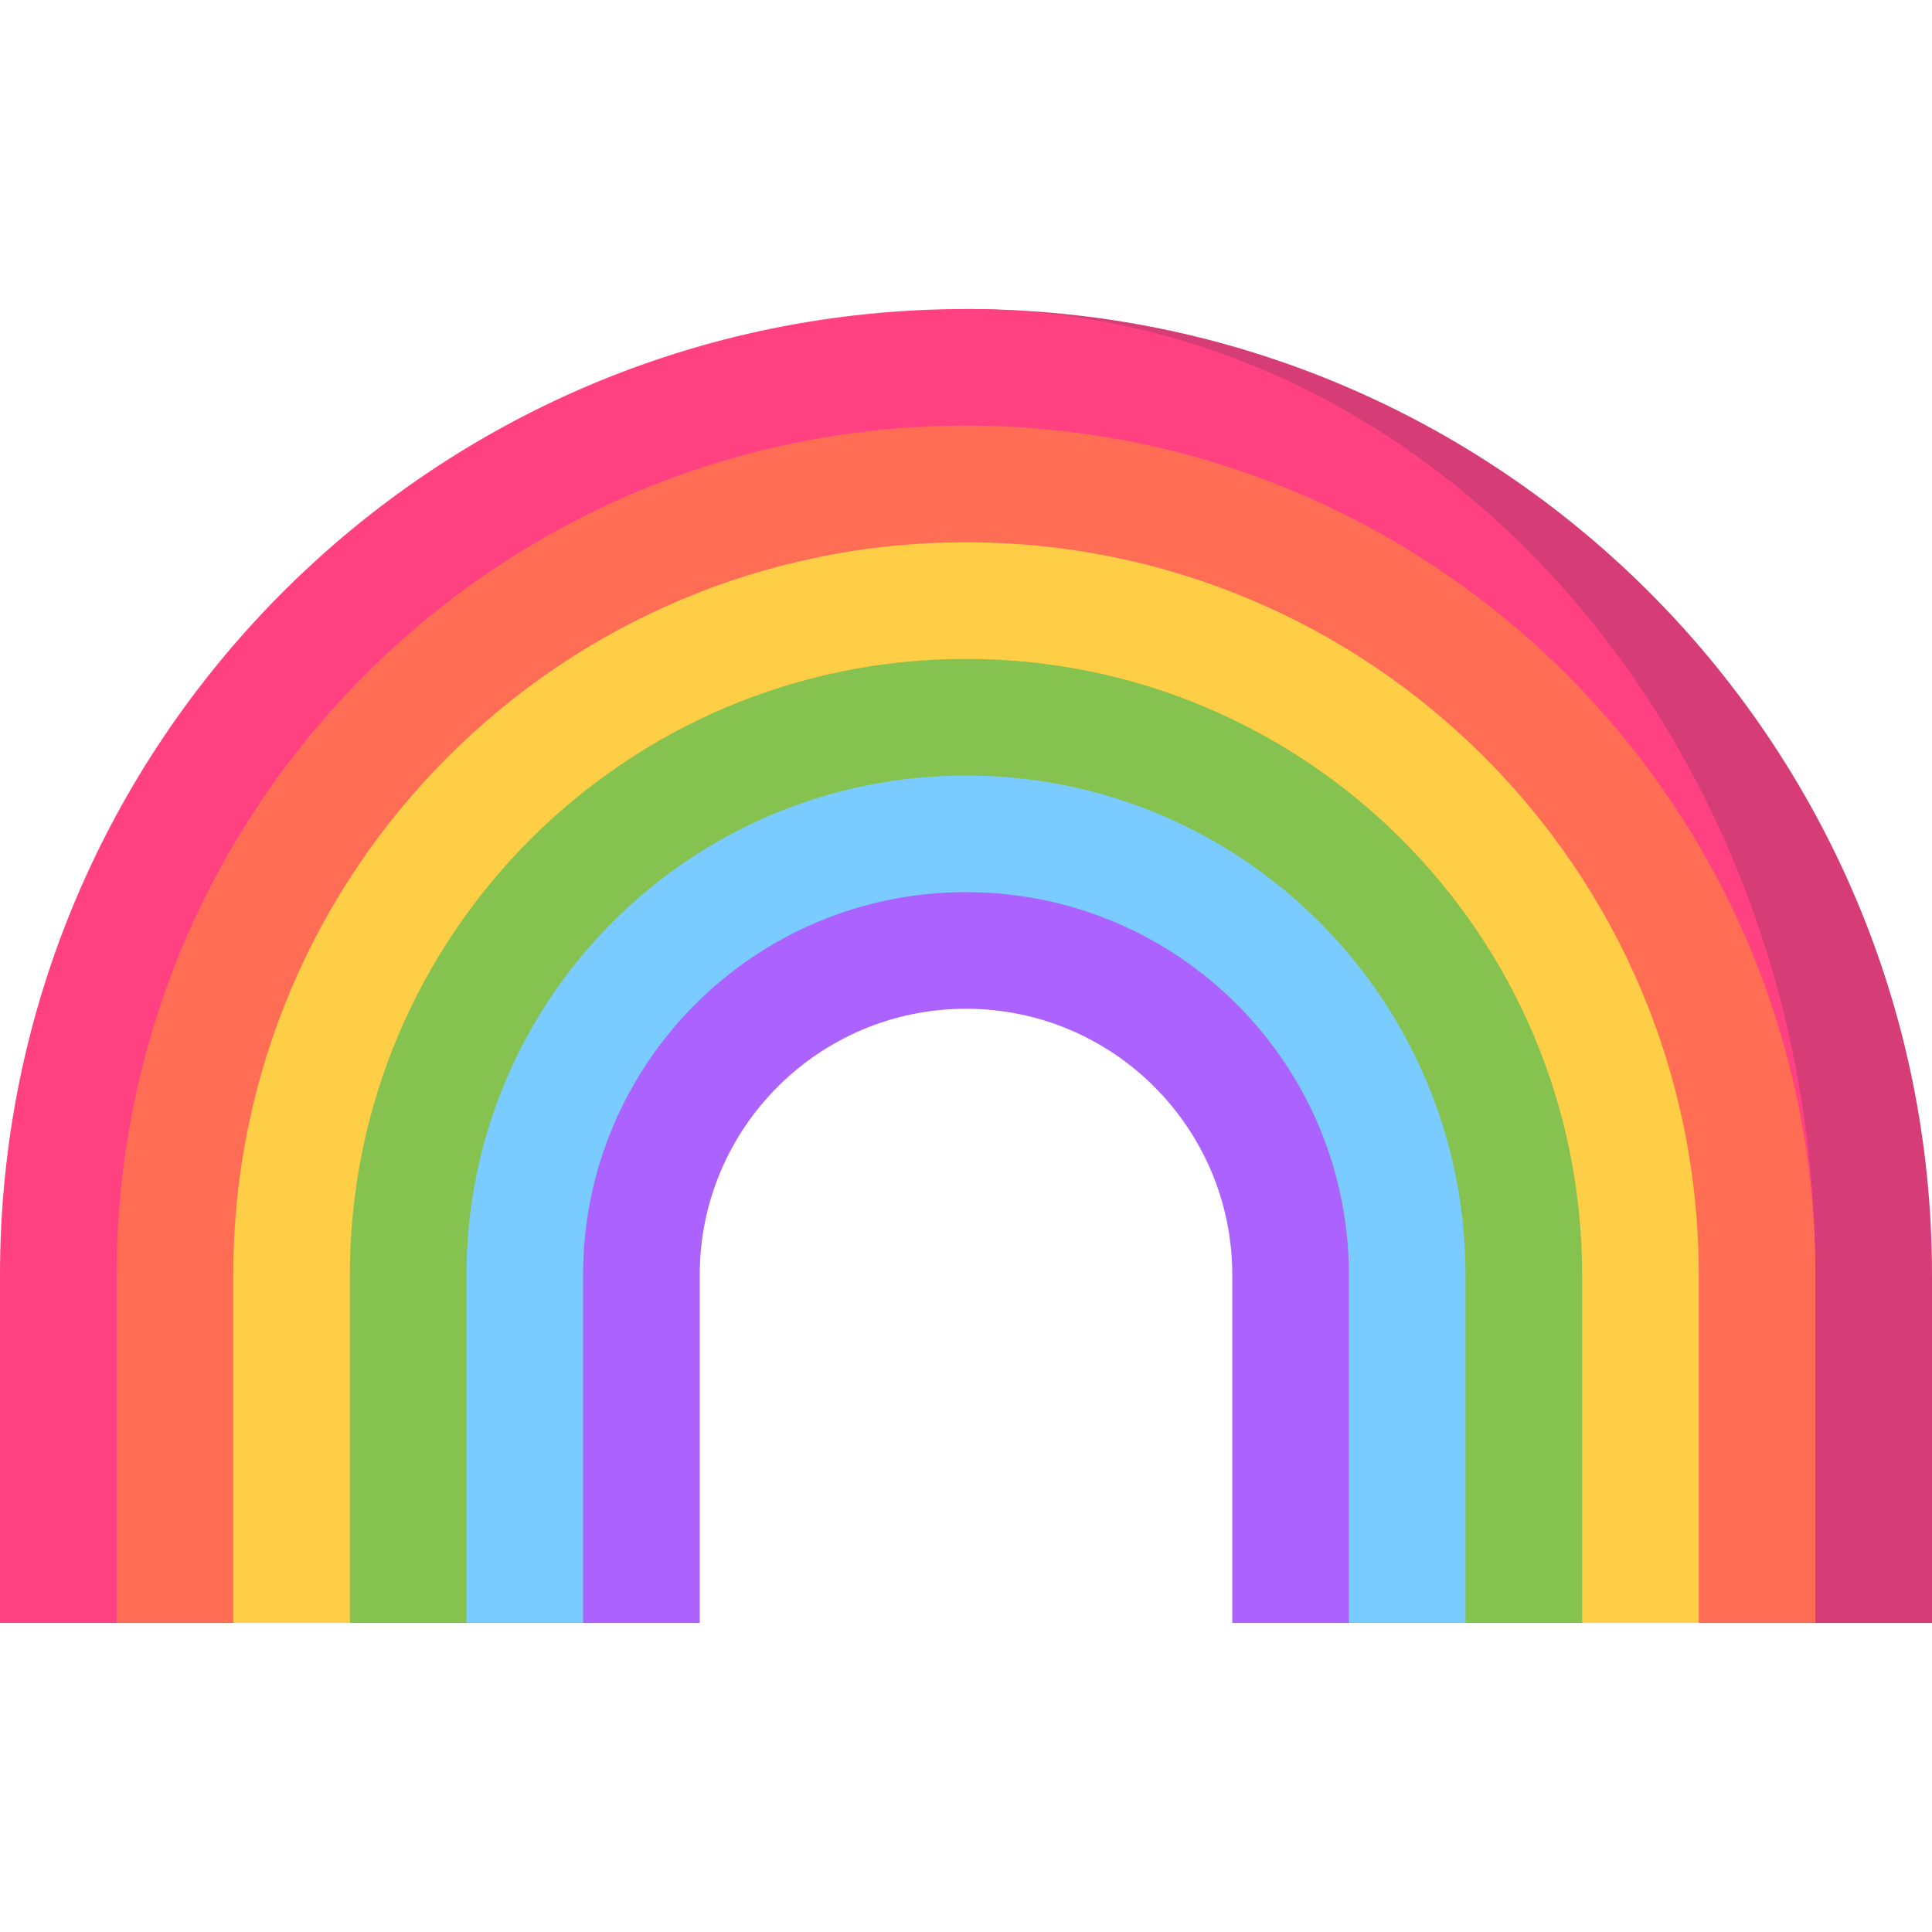 <?xml version="1.0" encoding="iso-8859-1"?>
<!-- Generator: Adobe Illustrator 19.0.0, SVG Export Plug-In . SVG Version: 6.00 Build 0)  -->
<svg version="1.1" id="Capa_1" xmlns="http://www.w3.org/2000/svg" xmlns:xlink="http://www.w3.org/1999/xlink" x="0px" y="0px"
	 viewBox="0 0 512 512" style="enable-background:new 0 0 512 512;" xml:space="preserve">
<path style="fill:#D63D76;" d="M256,81.899l225.095,348.201H512v-92.201C512,196.514,397.385,81.899,256,81.899z"/>
<path style="fill:#FF4181;" d="M256,81.899c-141.385,0-256,114.615-256,256v92.201h30.905l20.604-15.453v-76.748
	c0-112.937,91.554-204.491,204.491-204.491s204.491,91.554,204.491,204.491h20.604C481.095,196.514,380.316,81.899,256,81.899z"/>
<path style="fill:#FF6E54;" d="M256,112.805c-124.316,0-225.095,100.778-225.095,225.095v92.201h30.905l5.151-5.151v-87.05
	c0-104.403,84.636-189.038,189.038-189.038s189.038,84.636,189.038,189.038v87.05l5.151,5.151h30.905v-92.201
	C481.095,213.583,380.316,112.805,256,112.805z"/>
<path style="fill:#FFCE47;" d="M256,143.71c-107.247,0-194.189,86.941-194.189,194.189v92.201h30.905l5.151-15.453v-76.748
	c0-87.335,70.798-158.133,158.133-158.133s158.133,70.798,158.133,158.133v87.05l5.151,5.151h30.905v-92.201
	C450.189,230.651,363.247,143.71,256,143.71z"/>
<path style="fill:#85C250;" d="M256,174.616c-90.179,0-163.284,73.105-163.284,163.284v92.201h30.905l5.151-5.151v-87.05
	c0-70.266,56.962-127.227,127.227-127.227s127.227,56.962,127.227,127.227v87.05l5.151,5.151h30.905v-92.201
	C419.284,247.72,346.179,174.616,256,174.616z"/>
<path style="fill:#7ACBFF;" d="M256,205.521c-73.111,0-132.378,59.267-132.378,132.378v92.201h30.905l5.151-5.151v-87.05
	c0-53.198,43.125-96.322,96.322-96.322s96.322,43.124,96.322,96.322v87.05l5.151,5.151h30.905v-92.201
	C388.378,264.788,329.111,205.521,256,205.521z"/>
<path style="fill:#AB62FF;" d="M256,236.427c-56.042,0-101.473,45.431-101.473,101.473v92.201h30.905v-92.201
	c0-38.973,31.594-70.567,70.567-70.567s70.567,31.595,70.567,70.567v92.201h30.905v-92.201
	C357.473,281.858,312.042,236.427,256,236.427z"/>
<g>
</g>
<g>
</g>
<g>
</g>
<g>
</g>
<g>
</g>
<g>
</g>
<g>
</g>
<g>
</g>
<g>
</g>
<g>
</g>
<g>
</g>
<g>
</g>
<g>
</g>
<g>
</g>
<g>
</g>
</svg>
